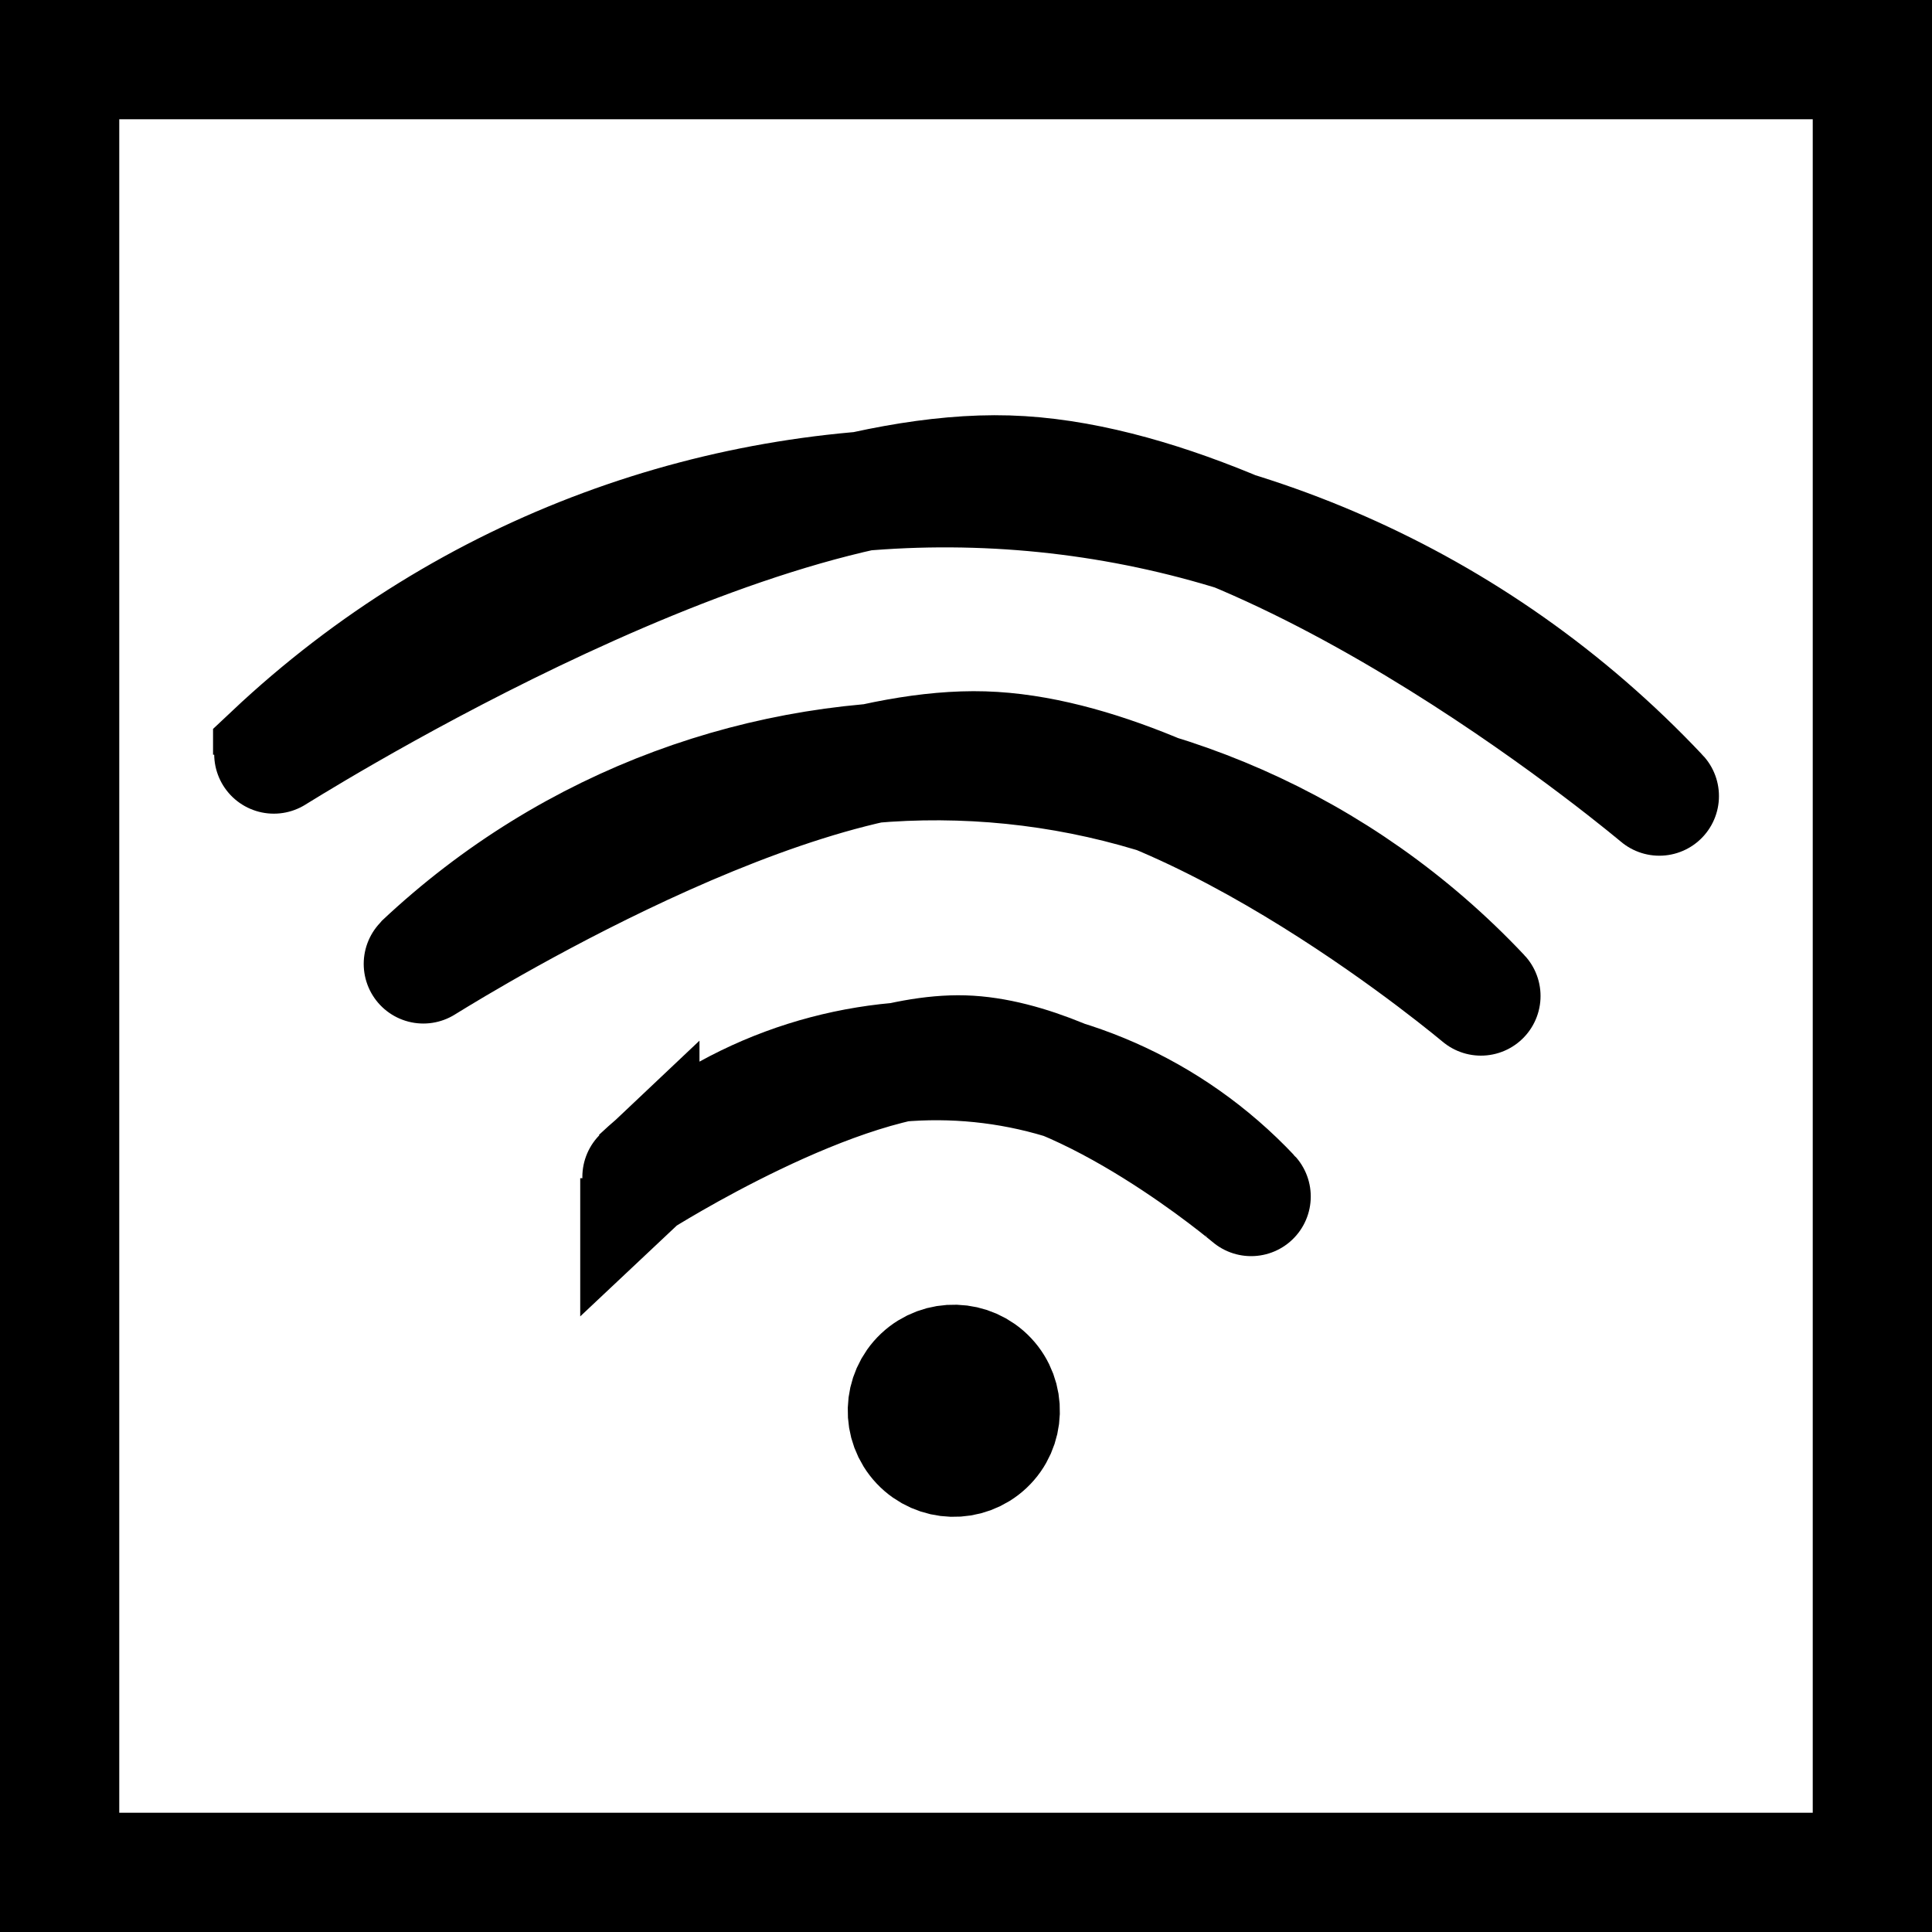 <svg version="1.1" xmlns="http://www.w3.org/2000/svg" xmlns:xlink="http://www.w3.org/1999/xlink" width="40.5" height="40.5" viewBox="0,0,40.5,40.5"><rect x="0" y="0" width="40.5" height="40.5" fill="#808080" stroke="none"/><g transform="translate(-432.75,-4.75)"><g data-paper-data="{&quot;isPaintingLayer&quot;:true}" fill-rule="nonzero" stroke="#000000" stroke-width="2.5" stroke-linecap="butt" stroke-linejoin="miter" stroke-miterlimit="10" stroke-dasharray="" stroke-dashoffset="0" style="mix-blend-mode: normal"><path d="M434,44v-38h38v38z" fill="#ffffff"/><g><path d="M438.466,20.57c8.266,-7.787 21.281,-7.399 29.068,0.868c0.027,0.028 -7.718,-6.553 -13.657,-6.73c-5.939,-0.177 -15.447,5.897 -15.411,5.863z" fill="none"/><path d="M441.606,24.967c6.31,-5.944 16.244,-5.648 22.188,0.662c0.02,0.022 -5.891,-5.002 -10.425,-5.137c-4.534,-0.135 -11.791,4.501 -11.763,4.475z" fill="none"/><path d="M446.163,29.45c3.644,-3.433 9.381,-3.262 12.814,0.382c0.012,0.013 -3.402,-2.889 -6.021,-2.967c-2.618,-0.078 -6.81,2.6 -6.793,2.584z" fill="none"/><path d="M452.036,34.991c-0.369,-0.391 -0.35,-1.007 0.041,-1.376c0.391,-0.369 1.007,-0.35 1.376,0.041c0.369,0.391 0.35,1.007 -0.041,1.376c-0.391,0.369 -1.007,0.35 -1.376,-0.041z" fill="#000000"/></g></g></g></svg>